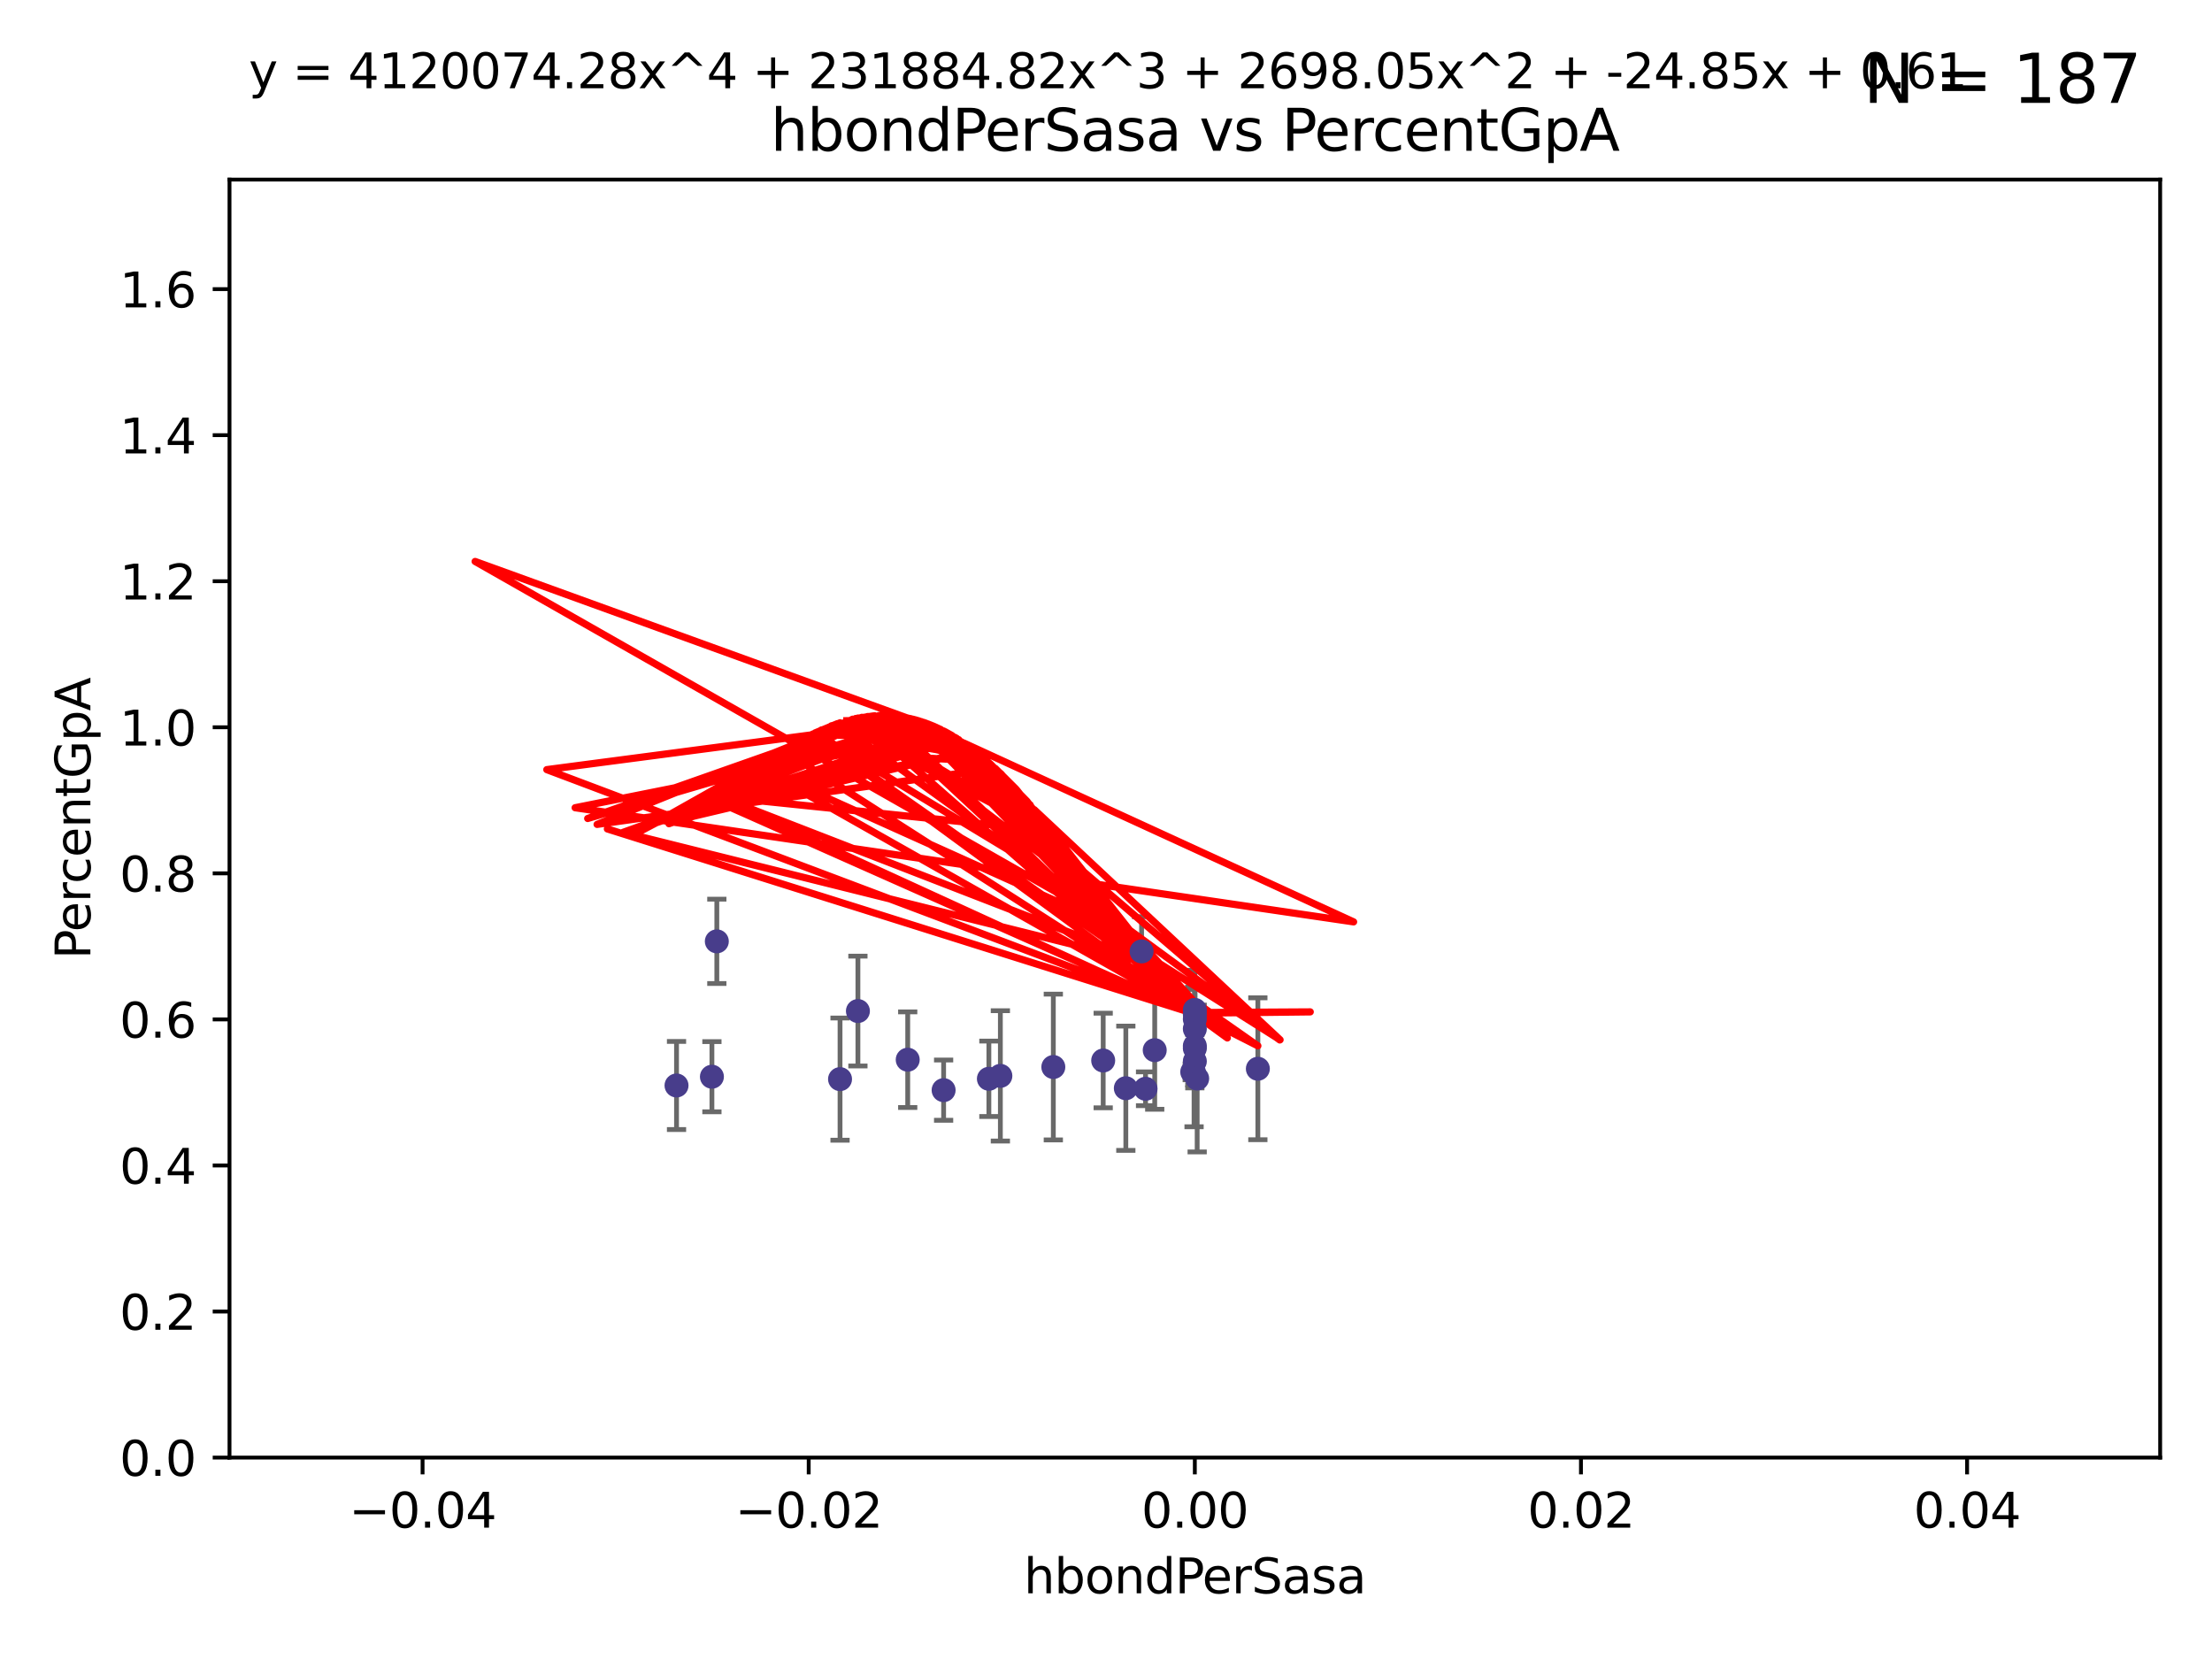 <?xml version="1.0" encoding="utf-8" standalone="no"?>
<!DOCTYPE svg PUBLIC "-//W3C//DTD SVG 1.1//EN"
  "http://www.w3.org/Graphics/SVG/1.1/DTD/svg11.dtd">
<svg xmlns:xlink="http://www.w3.org/1999/xlink" width="460.8pt" height="345.6pt" viewBox="0 0 460.8 345.6" xmlns="http://www.w3.org/2000/svg" version="1.1">
 <defs>
  <style type="text/css">*{stroke-linejoin: round; stroke-linecap: butt}</style>
 </defs>
 <g id="figure_1">
  <g id="patch_1">
   <path d="M 0 345.6 
L 460.8 345.6 
L 460.8 0 
L 0 0 
z
" style="fill: #ffffff"/>
  </g>
  <g id="axes_1">
   <g id="patch_2">
    <path d="M 47.81 303.64 
L 450 303.64 
L 450 37.411 
L 47.81 37.411 
z
" style="fill: #ffffff"/>
   </g>
   <g id="PathCollection_1">
    <defs>
     <path id="mcc75ca577d" d="M 0 1.118 
C 0.297 1.118 0.581 1 0.791 0.791 
C 1 0.581 1.118 0.297 1.118 0 
C 1.118 -0.297 1 -0.581 0.791 -0.791 
C 0.581 -1 0.297 -1.118 0 -1.118 
C -0.297 -1.118 -0.581 -1 -0.791 -0.791 
C -1 -0.581 -1.118 -0.297 -1.118 0 
C -1.118 0.297 -1 0.581 -0.791 0.791 
C -0.581 1 -0.297 1.118 0 1.118 
z
" style="stroke: #483d8b"/>
    </defs>
    <g clip-path="url(#pda6147e700)">
     <use xlink:href="#mcc75ca577d" x="178.719" y="210.619" style="fill: #483d8b; stroke: #483d8b"/>
     <use xlink:href="#mcc75ca577d" x="140.932" y="226.126" style="fill: #483d8b; stroke: #483d8b"/>
     <use xlink:href="#mcc75ca577d" x="248.905" y="211.279" style="fill: #483d8b; stroke: #483d8b"/>
     <use xlink:href="#mcc75ca577d" x="149.328" y="196.101" style="fill: #483d8b; stroke: #483d8b"/>
     <use xlink:href="#mcc75ca577d" x="248.905" y="221.086" style="fill: #483d8b; stroke: #483d8b"/>
     <use xlink:href="#mcc75ca577d" x="148.306" y="224.301" style="fill: #483d8b; stroke: #483d8b"/>
     <use xlink:href="#mcc75ca577d" x="189.094" y="220.755" style="fill: #483d8b; stroke: #483d8b"/>
     <use xlink:href="#mcc75ca577d" x="229.815" y="220.923" style="fill: #483d8b; stroke: #483d8b"/>
     <use xlink:href="#mcc75ca577d" x="234.531" y="226.698" style="fill: #483d8b; stroke: #483d8b"/>
     <use xlink:href="#mcc75ca577d" x="219.427" y="222.28" style="fill: #483d8b; stroke: #483d8b"/>
     <use xlink:href="#mcc75ca577d" x="208.395" y="224.124" style="fill: #483d8b; stroke: #483d8b"/>
     <use xlink:href="#mcc75ca577d" x="248.905" y="212.298" style="fill: #483d8b; stroke: #483d8b"/>
     <use xlink:href="#mcc75ca577d" x="262.035" y="222.642" style="fill: #483d8b; stroke: #483d8b"/>
     <use xlink:href="#mcc75ca577d" x="206.003" y="224.731" style="fill: #483d8b; stroke: #483d8b"/>
     <use xlink:href="#mcc75ca577d" x="248.905" y="217.896" style="fill: #483d8b; stroke: #483d8b"/>
     <use xlink:href="#mcc75ca577d" x="248.365" y="223.301" style="fill: #483d8b; stroke: #483d8b"/>
     <use xlink:href="#mcc75ca577d" x="248.745" y="223.431" style="fill: #483d8b; stroke: #483d8b"/>
     <use xlink:href="#mcc75ca577d" x="196.573" y="227.097" style="fill: #483d8b; stroke: #483d8b"/>
     <use xlink:href="#mcc75ca577d" x="237.814" y="198.199" style="fill: #483d8b; stroke: #483d8b"/>
     <use xlink:href="#mcc75ca577d" x="174.995" y="224.801" style="fill: #483d8b; stroke: #483d8b"/>
     <use xlink:href="#mcc75ca577d" x="248.905" y="218.37" style="fill: #483d8b; stroke: #483d8b"/>
     <use xlink:href="#mcc75ca577d" x="248.905" y="214.328" style="fill: #483d8b; stroke: #483d8b"/>
     <use xlink:href="#mcc75ca577d" x="238.639" y="226.813" style="fill: #483d8b; stroke: #483d8b"/>
     <use xlink:href="#mcc75ca577d" x="240.55" y="218.768" style="fill: #483d8b; stroke: #483d8b"/>
     <use xlink:href="#mcc75ca577d" x="248.905" y="210.38" style="fill: #483d8b; stroke: #483d8b"/>
     <use xlink:href="#mcc75ca577d" x="249.392" y="224.678" style="fill: #483d8b; stroke: #483d8b"/>
    </g>
   </g>
   <g id="matplotlib.axis_1">
    <g id="xtick_1">
     <g id="line2d_1">
      <defs>
       <path id="m88062f08a1" d="M 0 0 
L 0 3.5 
" style="stroke: #000000; stroke-width: 0.8"/>
      </defs>
      <g>
       <use xlink:href="#m88062f08a1" x="88.029" y="303.64" style="stroke: #000000; stroke-width: 0.8"/>
      </g>
     </g>
     <g id="text_1">
      <!-- −0.04 -->
      <g transform="translate(72.706 318.238)scale(0.1 -0.1)">
       <defs>
        <path id="DejaVuSans-2212" d="M 678 2272 
L 4684 2272 
L 4684 1741 
L 678 1741 
L 678 2272 
z
" transform="scale(0.016)"/>
        <path id="DejaVuSans-30" d="M 2034 4250 
Q 1547 4250 1301 3770 
Q 1056 3291 1056 2328 
Q 1056 1369 1301 889 
Q 1547 409 2034 409 
Q 2525 409 2770 889 
Q 3016 1369 3016 2328 
Q 3016 3291 2770 3770 
Q 2525 4250 2034 4250 
z
M 2034 4750 
Q 2819 4750 3233 4129 
Q 3647 3509 3647 2328 
Q 3647 1150 3233 529 
Q 2819 -91 2034 -91 
Q 1250 -91 836 529 
Q 422 1150 422 2328 
Q 422 3509 836 4129 
Q 1250 4750 2034 4750 
z
" transform="scale(0.016)"/>
        <path id="DejaVuSans-2e" d="M 684 794 
L 1344 794 
L 1344 0 
L 684 0 
L 684 794 
z
" transform="scale(0.016)"/>
        <path id="DejaVuSans-34" d="M 2419 4116 
L 825 1625 
L 2419 1625 
L 2419 4116 
z
M 2253 4666 
L 3047 4666 
L 3047 1625 
L 3713 1625 
L 3713 1100 
L 3047 1100 
L 3047 0 
L 2419 0 
L 2419 1100 
L 313 1100 
L 313 1709 
L 2253 4666 
z
" transform="scale(0.016)"/>
       </defs>
       <use xlink:href="#DejaVuSans-2212"/>
       <use xlink:href="#DejaVuSans-30" x="83.789"/>
       <use xlink:href="#DejaVuSans-2e" x="147.412"/>
       <use xlink:href="#DejaVuSans-30" x="179.199"/>
       <use xlink:href="#DejaVuSans-34" x="242.822"/>
      </g>
     </g>
    </g>
    <g id="xtick_2">
     <g id="line2d_2">
      <g>
       <use xlink:href="#m88062f08a1" x="168.467" y="303.64" style="stroke: #000000; stroke-width: 0.8"/>
      </g>
     </g>
     <g id="text_2">
      <!-- −0.02 -->
      <g transform="translate(153.144 318.238)scale(0.1 -0.1)">
       <defs>
        <path id="DejaVuSans-32" d="M 1228 531 
L 3431 531 
L 3431 0 
L 469 0 
L 469 531 
Q 828 903 1448 1529 
Q 2069 2156 2228 2338 
Q 2531 2678 2651 2914 
Q 2772 3150 2772 3378 
Q 2772 3750 2511 3984 
Q 2250 4219 1831 4219 
Q 1534 4219 1204 4116 
Q 875 4013 500 3803 
L 500 4441 
Q 881 4594 1212 4672 
Q 1544 4750 1819 4750 
Q 2544 4750 2975 4387 
Q 3406 4025 3406 3419 
Q 3406 3131 3298 2873 
Q 3191 2616 2906 2266 
Q 2828 2175 2409 1742 
Q 1991 1309 1228 531 
z
" transform="scale(0.016)"/>
       </defs>
       <use xlink:href="#DejaVuSans-2212"/>
       <use xlink:href="#DejaVuSans-30" x="83.789"/>
       <use xlink:href="#DejaVuSans-2e" x="147.412"/>
       <use xlink:href="#DejaVuSans-30" x="179.199"/>
       <use xlink:href="#DejaVuSans-32" x="242.822"/>
      </g>
     </g>
    </g>
    <g id="xtick_3">
     <g id="line2d_3">
      <g>
       <use xlink:href="#m88062f08a1" x="248.905" y="303.64" style="stroke: #000000; stroke-width: 0.8"/>
      </g>
     </g>
     <g id="text_3">
      <!-- 0.00 -->
      <g transform="translate(237.772 318.238)scale(0.1 -0.1)">
       <use xlink:href="#DejaVuSans-30"/>
       <use xlink:href="#DejaVuSans-2e" x="63.623"/>
       <use xlink:href="#DejaVuSans-30" x="95.41"/>
       <use xlink:href="#DejaVuSans-30" x="159.033"/>
      </g>
     </g>
    </g>
    <g id="xtick_4">
     <g id="line2d_4">
      <g>
       <use xlink:href="#m88062f08a1" x="329.343" y="303.64" style="stroke: #000000; stroke-width: 0.8"/>
      </g>
     </g>
     <g id="text_4">
      <!-- 0.02 -->
      <g transform="translate(318.21 318.238)scale(0.1 -0.1)">
       <use xlink:href="#DejaVuSans-30"/>
       <use xlink:href="#DejaVuSans-2e" x="63.623"/>
       <use xlink:href="#DejaVuSans-30" x="95.41"/>
       <use xlink:href="#DejaVuSans-32" x="159.033"/>
      </g>
     </g>
    </g>
    <g id="xtick_5">
     <g id="line2d_5">
      <g>
       <use xlink:href="#m88062f08a1" x="409.781" y="303.64" style="stroke: #000000; stroke-width: 0.8"/>
      </g>
     </g>
     <g id="text_5">
      <!-- 0.04 -->
      <g transform="translate(398.648 318.238)scale(0.1 -0.1)">
       <use xlink:href="#DejaVuSans-30"/>
       <use xlink:href="#DejaVuSans-2e" x="63.623"/>
       <use xlink:href="#DejaVuSans-30" x="95.41"/>
       <use xlink:href="#DejaVuSans-34" x="159.033"/>
      </g>
     </g>
    </g>
    <g id="text_6">
     <!-- hbondPerSasa -->
     <g transform="translate(213.287 331.917)scale(0.1 -0.1)">
      <defs>
       <path id="DejaVuSans-68" d="M 3513 2113 
L 3513 0 
L 2938 0 
L 2938 2094 
Q 2938 2591 2744 2837 
Q 2550 3084 2163 3084 
Q 1697 3084 1428 2787 
Q 1159 2491 1159 1978 
L 1159 0 
L 581 0 
L 581 4863 
L 1159 4863 
L 1159 2956 
Q 1366 3272 1645 3428 
Q 1925 3584 2291 3584 
Q 2894 3584 3203 3211 
Q 3513 2838 3513 2113 
z
" transform="scale(0.016)"/>
       <path id="DejaVuSans-62" d="M 3116 1747 
Q 3116 2381 2855 2742 
Q 2594 3103 2138 3103 
Q 1681 3103 1420 2742 
Q 1159 2381 1159 1747 
Q 1159 1113 1420 752 
Q 1681 391 2138 391 
Q 2594 391 2855 752 
Q 3116 1113 3116 1747 
z
M 1159 2969 
Q 1341 3281 1617 3432 
Q 1894 3584 2278 3584 
Q 2916 3584 3314 3078 
Q 3713 2572 3713 1747 
Q 3713 922 3314 415 
Q 2916 -91 2278 -91 
Q 1894 -91 1617 61 
Q 1341 213 1159 525 
L 1159 0 
L 581 0 
L 581 4863 
L 1159 4863 
L 1159 2969 
z
" transform="scale(0.016)"/>
       <path id="DejaVuSans-6f" d="M 1959 3097 
Q 1497 3097 1228 2736 
Q 959 2375 959 1747 
Q 959 1119 1226 758 
Q 1494 397 1959 397 
Q 2419 397 2687 759 
Q 2956 1122 2956 1747 
Q 2956 2369 2687 2733 
Q 2419 3097 1959 3097 
z
M 1959 3584 
Q 2709 3584 3137 3096 
Q 3566 2609 3566 1747 
Q 3566 888 3137 398 
Q 2709 -91 1959 -91 
Q 1206 -91 779 398 
Q 353 888 353 1747 
Q 353 2609 779 3096 
Q 1206 3584 1959 3584 
z
" transform="scale(0.016)"/>
       <path id="DejaVuSans-6e" d="M 3513 2113 
L 3513 0 
L 2938 0 
L 2938 2094 
Q 2938 2591 2744 2837 
Q 2550 3084 2163 3084 
Q 1697 3084 1428 2787 
Q 1159 2491 1159 1978 
L 1159 0 
L 581 0 
L 581 3500 
L 1159 3500 
L 1159 2956 
Q 1366 3272 1645 3428 
Q 1925 3584 2291 3584 
Q 2894 3584 3203 3211 
Q 3513 2838 3513 2113 
z
" transform="scale(0.016)"/>
       <path id="DejaVuSans-64" d="M 2906 2969 
L 2906 4863 
L 3481 4863 
L 3481 0 
L 2906 0 
L 2906 525 
Q 2725 213 2448 61 
Q 2172 -91 1784 -91 
Q 1150 -91 751 415 
Q 353 922 353 1747 
Q 353 2572 751 3078 
Q 1150 3584 1784 3584 
Q 2172 3584 2448 3432 
Q 2725 3281 2906 2969 
z
M 947 1747 
Q 947 1113 1208 752 
Q 1469 391 1925 391 
Q 2381 391 2643 752 
Q 2906 1113 2906 1747 
Q 2906 2381 2643 2742 
Q 2381 3103 1925 3103 
Q 1469 3103 1208 2742 
Q 947 2381 947 1747 
z
" transform="scale(0.016)"/>
       <path id="DejaVuSans-50" d="M 1259 4147 
L 1259 2394 
L 2053 2394 
Q 2494 2394 2734 2622 
Q 2975 2850 2975 3272 
Q 2975 3691 2734 3919 
Q 2494 4147 2053 4147 
L 1259 4147 
z
M 628 4666 
L 2053 4666 
Q 2838 4666 3239 4311 
Q 3641 3956 3641 3272 
Q 3641 2581 3239 2228 
Q 2838 1875 2053 1875 
L 1259 1875 
L 1259 0 
L 628 0 
L 628 4666 
z
" transform="scale(0.016)"/>
       <path id="DejaVuSans-65" d="M 3597 1894 
L 3597 1613 
L 953 1613 
Q 991 1019 1311 708 
Q 1631 397 2203 397 
Q 2534 397 2845 478 
Q 3156 559 3463 722 
L 3463 178 
Q 3153 47 2828 -22 
Q 2503 -91 2169 -91 
Q 1331 -91 842 396 
Q 353 884 353 1716 
Q 353 2575 817 3079 
Q 1281 3584 2069 3584 
Q 2775 3584 3186 3129 
Q 3597 2675 3597 1894 
z
M 3022 2063 
Q 3016 2534 2758 2815 
Q 2500 3097 2075 3097 
Q 1594 3097 1305 2825 
Q 1016 2553 972 2059 
L 3022 2063 
z
" transform="scale(0.016)"/>
       <path id="DejaVuSans-72" d="M 2631 2963 
Q 2534 3019 2420 3045 
Q 2306 3072 2169 3072 
Q 1681 3072 1420 2755 
Q 1159 2438 1159 1844 
L 1159 0 
L 581 0 
L 581 3500 
L 1159 3500 
L 1159 2956 
Q 1341 3275 1631 3429 
Q 1922 3584 2338 3584 
Q 2397 3584 2469 3576 
Q 2541 3569 2628 3553 
L 2631 2963 
z
" transform="scale(0.016)"/>
       <path id="DejaVuSans-53" d="M 3425 4513 
L 3425 3897 
Q 3066 4069 2747 4153 
Q 2428 4238 2131 4238 
Q 1616 4238 1336 4038 
Q 1056 3838 1056 3469 
Q 1056 3159 1242 3001 
Q 1428 2844 1947 2747 
L 2328 2669 
Q 3034 2534 3370 2195 
Q 3706 1856 3706 1288 
Q 3706 609 3251 259 
Q 2797 -91 1919 -91 
Q 1588 -91 1214 -16 
Q 841 59 441 206 
L 441 856 
Q 825 641 1194 531 
Q 1563 422 1919 422 
Q 2459 422 2753 634 
Q 3047 847 3047 1241 
Q 3047 1584 2836 1778 
Q 2625 1972 2144 2069 
L 1759 2144 
Q 1053 2284 737 2584 
Q 422 2884 422 3419 
Q 422 4038 858 4394 
Q 1294 4750 2059 4750 
Q 2388 4750 2728 4690 
Q 3069 4631 3425 4513 
z
" transform="scale(0.016)"/>
       <path id="DejaVuSans-61" d="M 2194 1759 
Q 1497 1759 1228 1600 
Q 959 1441 959 1056 
Q 959 750 1161 570 
Q 1363 391 1709 391 
Q 2188 391 2477 730 
Q 2766 1069 2766 1631 
L 2766 1759 
L 2194 1759 
z
M 3341 1997 
L 3341 0 
L 2766 0 
L 2766 531 
Q 2569 213 2275 61 
Q 1981 -91 1556 -91 
Q 1019 -91 701 211 
Q 384 513 384 1019 
Q 384 1609 779 1909 
Q 1175 2209 1959 2209 
L 2766 2209 
L 2766 2266 
Q 2766 2663 2505 2880 
Q 2244 3097 1772 3097 
Q 1472 3097 1187 3025 
Q 903 2953 641 2809 
L 641 3341 
Q 956 3463 1253 3523 
Q 1550 3584 1831 3584 
Q 2591 3584 2966 3190 
Q 3341 2797 3341 1997 
z
" transform="scale(0.016)"/>
       <path id="DejaVuSans-73" d="M 2834 3397 
L 2834 2853 
Q 2591 2978 2328 3040 
Q 2066 3103 1784 3103 
Q 1356 3103 1142 2972 
Q 928 2841 928 2578 
Q 928 2378 1081 2264 
Q 1234 2150 1697 2047 
L 1894 2003 
Q 2506 1872 2764 1633 
Q 3022 1394 3022 966 
Q 3022 478 2636 193 
Q 2250 -91 1575 -91 
Q 1294 -91 989 -36 
Q 684 19 347 128 
L 347 722 
Q 666 556 975 473 
Q 1284 391 1588 391 
Q 1994 391 2212 530 
Q 2431 669 2431 922 
Q 2431 1156 2273 1281 
Q 2116 1406 1581 1522 
L 1381 1569 
Q 847 1681 609 1914 
Q 372 2147 372 2553 
Q 372 3047 722 3315 
Q 1072 3584 1716 3584 
Q 2034 3584 2315 3537 
Q 2597 3491 2834 3397 
z
" transform="scale(0.016)"/>
      </defs>
      <use xlink:href="#DejaVuSans-68"/>
      <use xlink:href="#DejaVuSans-62" x="63.379"/>
      <use xlink:href="#DejaVuSans-6f" x="126.855"/>
      <use xlink:href="#DejaVuSans-6e" x="188.037"/>
      <use xlink:href="#DejaVuSans-64" x="251.416"/>
      <use xlink:href="#DejaVuSans-50" x="314.893"/>
      <use xlink:href="#DejaVuSans-65" x="371.57"/>
      <use xlink:href="#DejaVuSans-72" x="433.094"/>
      <use xlink:href="#DejaVuSans-53" x="474.207"/>
      <use xlink:href="#DejaVuSans-61" x="537.684"/>
      <use xlink:href="#DejaVuSans-73" x="598.963"/>
      <use xlink:href="#DejaVuSans-61" x="651.062"/>
     </g>
    </g>
   </g>
   <g id="matplotlib.axis_2">
    <g id="ytick_1">
     <g id="line2d_6">
      <defs>
       <path id="m06b58017ea" d="M 0 0 
L -3.5 0 
" style="stroke: #000000; stroke-width: 0.8"/>
      </defs>
      <g>
       <use xlink:href="#m06b58017ea" x="47.81" y="303.64" style="stroke: #000000; stroke-width: 0.8"/>
      </g>
     </g>
     <g id="text_7">
      <!-- 0.0 -->
      <g transform="translate(24.907 307.439)scale(0.1 -0.1)">
       <use xlink:href="#DejaVuSans-30"/>
       <use xlink:href="#DejaVuSans-2e" x="63.623"/>
       <use xlink:href="#DejaVuSans-30" x="95.41"/>
      </g>
     </g>
    </g>
    <g id="ytick_2">
     <g id="line2d_7">
      <g>
       <use xlink:href="#m06b58017ea" x="47.81" y="273.214" style="stroke: #000000; stroke-width: 0.8"/>
      </g>
     </g>
     <g id="text_8">
      <!-- 0.2 -->
      <g transform="translate(24.907 277.013)scale(0.1 -0.1)">
       <use xlink:href="#DejaVuSans-30"/>
       <use xlink:href="#DejaVuSans-2e" x="63.623"/>
       <use xlink:href="#DejaVuSans-32" x="95.41"/>
      </g>
     </g>
    </g>
    <g id="ytick_3">
     <g id="line2d_8">
      <g>
       <use xlink:href="#m06b58017ea" x="47.81" y="242.788" style="stroke: #000000; stroke-width: 0.8"/>
      </g>
     </g>
     <g id="text_9">
      <!-- 0.4 -->
      <g transform="translate(24.907 246.587)scale(0.1 -0.1)">
       <use xlink:href="#DejaVuSans-30"/>
       <use xlink:href="#DejaVuSans-2e" x="63.623"/>
       <use xlink:href="#DejaVuSans-34" x="95.41"/>
      </g>
     </g>
    </g>
    <g id="ytick_4">
     <g id="line2d_9">
      <g>
       <use xlink:href="#m06b58017ea" x="47.81" y="212.362" style="stroke: #000000; stroke-width: 0.8"/>
      </g>
     </g>
     <g id="text_10">
      <!-- 0.6 -->
      <g transform="translate(24.907 216.161)scale(0.1 -0.1)">
       <defs>
        <path id="DejaVuSans-36" d="M 2113 2584 
Q 1688 2584 1439 2293 
Q 1191 2003 1191 1497 
Q 1191 994 1439 701 
Q 1688 409 2113 409 
Q 2538 409 2786 701 
Q 3034 994 3034 1497 
Q 3034 2003 2786 2293 
Q 2538 2584 2113 2584 
z
M 3366 4563 
L 3366 3988 
Q 3128 4100 2886 4159 
Q 2644 4219 2406 4219 
Q 1781 4219 1451 3797 
Q 1122 3375 1075 2522 
Q 1259 2794 1537 2939 
Q 1816 3084 2150 3084 
Q 2853 3084 3261 2657 
Q 3669 2231 3669 1497 
Q 3669 778 3244 343 
Q 2819 -91 2113 -91 
Q 1303 -91 875 529 
Q 447 1150 447 2328 
Q 447 3434 972 4092 
Q 1497 4750 2381 4750 
Q 2619 4750 2861 4703 
Q 3103 4656 3366 4563 
z
" transform="scale(0.016)"/>
       </defs>
       <use xlink:href="#DejaVuSans-30"/>
       <use xlink:href="#DejaVuSans-2e" x="63.623"/>
       <use xlink:href="#DejaVuSans-36" x="95.41"/>
      </g>
     </g>
    </g>
    <g id="ytick_5">
     <g id="line2d_10">
      <g>
       <use xlink:href="#m06b58017ea" x="47.81" y="181.935" style="stroke: #000000; stroke-width: 0.8"/>
      </g>
     </g>
     <g id="text_11">
      <!-- 0.8 -->
      <g transform="translate(24.907 185.735)scale(0.1 -0.1)">
       <defs>
        <path id="DejaVuSans-38" d="M 2034 2216 
Q 1584 2216 1326 1975 
Q 1069 1734 1069 1313 
Q 1069 891 1326 650 
Q 1584 409 2034 409 
Q 2484 409 2743 651 
Q 3003 894 3003 1313 
Q 3003 1734 2745 1975 
Q 2488 2216 2034 2216 
z
M 1403 2484 
Q 997 2584 770 2862 
Q 544 3141 544 3541 
Q 544 4100 942 4425 
Q 1341 4750 2034 4750 
Q 2731 4750 3128 4425 
Q 3525 4100 3525 3541 
Q 3525 3141 3298 2862 
Q 3072 2584 2669 2484 
Q 3125 2378 3379 2068 
Q 3634 1759 3634 1313 
Q 3634 634 3220 271 
Q 2806 -91 2034 -91 
Q 1263 -91 848 271 
Q 434 634 434 1313 
Q 434 1759 690 2068 
Q 947 2378 1403 2484 
z
M 1172 3481 
Q 1172 3119 1398 2916 
Q 1625 2713 2034 2713 
Q 2441 2713 2670 2916 
Q 2900 3119 2900 3481 
Q 2900 3844 2670 4047 
Q 2441 4250 2034 4250 
Q 1625 4250 1398 4047 
Q 1172 3844 1172 3481 
z
" transform="scale(0.016)"/>
       </defs>
       <use xlink:href="#DejaVuSans-30"/>
       <use xlink:href="#DejaVuSans-2e" x="63.623"/>
       <use xlink:href="#DejaVuSans-38" x="95.41"/>
      </g>
     </g>
    </g>
    <g id="ytick_6">
     <g id="line2d_11">
      <g>
       <use xlink:href="#m06b58017ea" x="47.81" y="151.509" style="stroke: #000000; stroke-width: 0.8"/>
      </g>
     </g>
     <g id="text_12">
      <!-- 1.0 -->
      <g transform="translate(24.907 155.308)scale(0.1 -0.1)">
       <defs>
        <path id="DejaVuSans-31" d="M 794 531 
L 1825 531 
L 1825 4091 
L 703 3866 
L 703 4441 
L 1819 4666 
L 2450 4666 
L 2450 531 
L 3481 531 
L 3481 0 
L 794 0 
L 794 531 
z
" transform="scale(0.016)"/>
       </defs>
       <use xlink:href="#DejaVuSans-31"/>
       <use xlink:href="#DejaVuSans-2e" x="63.623"/>
       <use xlink:href="#DejaVuSans-30" x="95.41"/>
      </g>
     </g>
    </g>
    <g id="ytick_7">
     <g id="line2d_12">
      <g>
       <use xlink:href="#m06b58017ea" x="47.81" y="121.083" style="stroke: #000000; stroke-width: 0.8"/>
      </g>
     </g>
     <g id="text_13">
      <!-- 1.2 -->
      <g transform="translate(24.907 124.882)scale(0.1 -0.1)">
       <use xlink:href="#DejaVuSans-31"/>
       <use xlink:href="#DejaVuSans-2e" x="63.623"/>
       <use xlink:href="#DejaVuSans-32" x="95.41"/>
      </g>
     </g>
    </g>
    <g id="ytick_8">
     <g id="line2d_13">
      <g>
       <use xlink:href="#m06b58017ea" x="47.81" y="90.657" style="stroke: #000000; stroke-width: 0.8"/>
      </g>
     </g>
     <g id="text_14">
      <!-- 1.4 -->
      <g transform="translate(24.907 94.456)scale(0.1 -0.1)">
       <use xlink:href="#DejaVuSans-31"/>
       <use xlink:href="#DejaVuSans-2e" x="63.623"/>
       <use xlink:href="#DejaVuSans-34" x="95.41"/>
      </g>
     </g>
    </g>
    <g id="ytick_9">
     <g id="line2d_14">
      <g>
       <use xlink:href="#m06b58017ea" x="47.81" y="60.231" style="stroke: #000000; stroke-width: 0.8"/>
      </g>
     </g>
     <g id="text_15">
      <!-- 1.6 -->
      <g transform="translate(24.907 64.03)scale(0.1 -0.1)">
       <use xlink:href="#DejaVuSans-31"/>
       <use xlink:href="#DejaVuSans-2e" x="63.623"/>
       <use xlink:href="#DejaVuSans-36" x="95.41"/>
      </g>
     </g>
    </g>
    <g id="text_16">
     <!-- PercentGpA -->
     <g transform="translate(18.827 199.802)rotate(-90)scale(0.1 -0.1)">
      <defs>
       <path id="DejaVuSans-63" d="M 3122 3366 
L 3122 2828 
Q 2878 2963 2633 3030 
Q 2388 3097 2138 3097 
Q 1578 3097 1268 2742 
Q 959 2388 959 1747 
Q 959 1106 1268 751 
Q 1578 397 2138 397 
Q 2388 397 2633 464 
Q 2878 531 3122 666 
L 3122 134 
Q 2881 22 2623 -34 
Q 2366 -91 2075 -91 
Q 1284 -91 818 406 
Q 353 903 353 1747 
Q 353 2603 823 3093 
Q 1294 3584 2113 3584 
Q 2378 3584 2631 3529 
Q 2884 3475 3122 3366 
z
" transform="scale(0.016)"/>
       <path id="DejaVuSans-74" d="M 1172 4494 
L 1172 3500 
L 2356 3500 
L 2356 3053 
L 1172 3053 
L 1172 1153 
Q 1172 725 1289 603 
Q 1406 481 1766 481 
L 2356 481 
L 2356 0 
L 1766 0 
Q 1100 0 847 248 
Q 594 497 594 1153 
L 594 3053 
L 172 3053 
L 172 3500 
L 594 3500 
L 594 4494 
L 1172 4494 
z
" transform="scale(0.016)"/>
       <path id="DejaVuSans-47" d="M 3809 666 
L 3809 1919 
L 2778 1919 
L 2778 2438 
L 4434 2438 
L 4434 434 
Q 4069 175 3628 42 
Q 3188 -91 2688 -91 
Q 1594 -91 976 548 
Q 359 1188 359 2328 
Q 359 3472 976 4111 
Q 1594 4750 2688 4750 
Q 3144 4750 3555 4637 
Q 3966 4525 4313 4306 
L 4313 3634 
Q 3963 3931 3569 4081 
Q 3175 4231 2741 4231 
Q 1884 4231 1454 3753 
Q 1025 3275 1025 2328 
Q 1025 1384 1454 906 
Q 1884 428 2741 428 
Q 3075 428 3337 486 
Q 3600 544 3809 666 
z
" transform="scale(0.016)"/>
       <path id="DejaVuSans-70" d="M 1159 525 
L 1159 -1331 
L 581 -1331 
L 581 3500 
L 1159 3500 
L 1159 2969 
Q 1341 3281 1617 3432 
Q 1894 3584 2278 3584 
Q 2916 3584 3314 3078 
Q 3713 2572 3713 1747 
Q 3713 922 3314 415 
Q 2916 -91 2278 -91 
Q 1894 -91 1617 61 
Q 1341 213 1159 525 
z
M 3116 1747 
Q 3116 2381 2855 2742 
Q 2594 3103 2138 3103 
Q 1681 3103 1420 2742 
Q 1159 2381 1159 1747 
Q 1159 1113 1420 752 
Q 1681 391 2138 391 
Q 2594 391 2855 752 
Q 3116 1113 3116 1747 
z
" transform="scale(0.016)"/>
       <path id="DejaVuSans-41" d="M 2188 4044 
L 1331 1722 
L 3047 1722 
L 2188 4044 
z
M 1831 4666 
L 2547 4666 
L 4325 0 
L 3669 0 
L 3244 1197 
L 1141 1197 
L 716 0 
L 50 0 
L 1831 4666 
z
" transform="scale(0.016)"/>
      </defs>
      <use xlink:href="#DejaVuSans-50"/>
      <use xlink:href="#DejaVuSans-65" x="56.678"/>
      <use xlink:href="#DejaVuSans-72" x="118.201"/>
      <use xlink:href="#DejaVuSans-63" x="157.064"/>
      <use xlink:href="#DejaVuSans-65" x="212.045"/>
      <use xlink:href="#DejaVuSans-6e" x="273.568"/>
      <use xlink:href="#DejaVuSans-74" x="336.947"/>
      <use xlink:href="#DejaVuSans-47" x="376.156"/>
      <use xlink:href="#DejaVuSans-70" x="453.646"/>
      <use xlink:href="#DejaVuSans-41" x="517.123"/>
     </g>
    </g>
   </g>
   <g id="LineCollection_1">
    <path d="M 178.719 222.059 
L 178.719 199.179 
" clip-path="url(#pda6147e700)" style="fill: none; stroke: #696969"/>
    <path d="M 140.932 235.305 
L 140.932 216.947 
" clip-path="url(#pda6147e700)" style="fill: none; stroke: #696969"/>
    <path d="M 248.905 216.808 
L 248.905 205.749 
" clip-path="url(#pda6147e700)" style="fill: none; stroke: #696969"/>
    <path d="M 149.328 204.885 
L 149.328 187.316 
" clip-path="url(#pda6147e700)" style="fill: none; stroke: #696969"/>
    <path d="M 248.905 226.628 
L 248.905 215.545 
" clip-path="url(#pda6147e700)" style="fill: none; stroke: #696969"/>
    <path d="M 148.306 231.614 
L 148.306 216.989 
" clip-path="url(#pda6147e700)" style="fill: none; stroke: #696969"/>
    <path d="M 189.094 230.715 
L 189.094 210.794 
" clip-path="url(#pda6147e700)" style="fill: none; stroke: #696969"/>
    <path d="M 229.815 230.778 
L 229.815 211.067 
" clip-path="url(#pda6147e700)" style="fill: none; stroke: #696969"/>
    <path d="M 234.531 239.644 
L 234.531 213.753 
" clip-path="url(#pda6147e700)" style="fill: none; stroke: #696969"/>
    <path d="M 219.427 237.466 
L 219.427 207.095 
" clip-path="url(#pda6147e700)" style="fill: none; stroke: #696969"/>
    <path d="M 208.395 237.697 
L 208.395 210.551 
" clip-path="url(#pda6147e700)" style="fill: none; stroke: #696969"/>
    <path d="M 248.905 222.467 
L 248.905 202.129 
" clip-path="url(#pda6147e700)" style="fill: none; stroke: #696969"/>
    <path d="M 262.035 237.422 
L 262.035 207.863 
" clip-path="url(#pda6147e700)" style="fill: none; stroke: #696969"/>
    <path d="M 206.003 232.586 
L 206.003 216.875 
" clip-path="url(#pda6147e700)" style="fill: none; stroke: #696969"/>
    <path d="M 248.905 221.394 
L 248.905 214.398 
" clip-path="url(#pda6147e700)" style="fill: none; stroke: #696969"/>
    <path d="M 248.365 224.93 
L 248.365 221.672 
" clip-path="url(#pda6147e700)" style="fill: none; stroke: #696969"/>
    <path d="M 248.745 234.724 
L 248.745 212.139 
" clip-path="url(#pda6147e700)" style="fill: none; stroke: #696969"/>
    <path d="M 196.573 233.374 
L 196.573 220.82 
" clip-path="url(#pda6147e700)" style="fill: none; stroke: #696969"/>
    <path d="M 237.814 205.432 
L 237.814 190.966 
" clip-path="url(#pda6147e700)" style="fill: none; stroke: #696969"/>
    <path d="M 174.995 237.526 
L 174.995 212.075 
" clip-path="url(#pda6147e700)" style="fill: none; stroke: #696969"/>
    <path d="M 248.905 225.983 
L 248.905 210.757 
" clip-path="url(#pda6147e700)" style="fill: none; stroke: #696969"/>
    <path d="M 248.905 223.002 
L 248.905 205.655 
" clip-path="url(#pda6147e700)" style="fill: none; stroke: #696969"/>
    <path d="M 238.639 230.33 
L 238.639 223.295 
" clip-path="url(#pda6147e700)" style="fill: none; stroke: #696969"/>
    <path d="M 240.55 231.079 
L 240.55 206.457 
" clip-path="url(#pda6147e700)" style="fill: none; stroke: #696969"/>
    <path d="M 248.905 214.649 
L 248.905 206.111 
" clip-path="url(#pda6147e700)" style="fill: none; stroke: #696969"/>
    <path d="M 249.392 239.967 
L 249.392 209.389 
" clip-path="url(#pda6147e700)" style="fill: none; stroke: #696969"/>
   </g>
   <g id="line2d_15">
    <defs>
     <path id="m807c92fe38" d="M 2 0 
L -2 -0 
" style="stroke: #696969"/>
    </defs>
    <g clip-path="url(#pda6147e700)">
     <use xlink:href="#m807c92fe38" x="178.719" y="222.059" style="fill: #696969; stroke: #696969"/>
     <use xlink:href="#m807c92fe38" x="140.932" y="235.305" style="fill: #696969; stroke: #696969"/>
     <use xlink:href="#m807c92fe38" x="248.905" y="216.808" style="fill: #696969; stroke: #696969"/>
     <use xlink:href="#m807c92fe38" x="149.328" y="204.885" style="fill: #696969; stroke: #696969"/>
     <use xlink:href="#m807c92fe38" x="248.905" y="226.628" style="fill: #696969; stroke: #696969"/>
     <use xlink:href="#m807c92fe38" x="148.306" y="231.614" style="fill: #696969; stroke: #696969"/>
     <use xlink:href="#m807c92fe38" x="189.094" y="230.715" style="fill: #696969; stroke: #696969"/>
     <use xlink:href="#m807c92fe38" x="229.815" y="230.778" style="fill: #696969; stroke: #696969"/>
     <use xlink:href="#m807c92fe38" x="234.531" y="239.644" style="fill: #696969; stroke: #696969"/>
     <use xlink:href="#m807c92fe38" x="219.427" y="237.466" style="fill: #696969; stroke: #696969"/>
     <use xlink:href="#m807c92fe38" x="208.395" y="237.697" style="fill: #696969; stroke: #696969"/>
     <use xlink:href="#m807c92fe38" x="248.905" y="222.467" style="fill: #696969; stroke: #696969"/>
     <use xlink:href="#m807c92fe38" x="262.035" y="237.422" style="fill: #696969; stroke: #696969"/>
     <use xlink:href="#m807c92fe38" x="206.003" y="232.586" style="fill: #696969; stroke: #696969"/>
     <use xlink:href="#m807c92fe38" x="248.905" y="221.394" style="fill: #696969; stroke: #696969"/>
     <use xlink:href="#m807c92fe38" x="248.365" y="224.93" style="fill: #696969; stroke: #696969"/>
     <use xlink:href="#m807c92fe38" x="248.745" y="234.724" style="fill: #696969; stroke: #696969"/>
     <use xlink:href="#m807c92fe38" x="196.573" y="233.374" style="fill: #696969; stroke: #696969"/>
     <use xlink:href="#m807c92fe38" x="237.814" y="205.432" style="fill: #696969; stroke: #696969"/>
     <use xlink:href="#m807c92fe38" x="174.995" y="237.526" style="fill: #696969; stroke: #696969"/>
     <use xlink:href="#m807c92fe38" x="248.905" y="225.983" style="fill: #696969; stroke: #696969"/>
     <use xlink:href="#m807c92fe38" x="248.905" y="223.002" style="fill: #696969; stroke: #696969"/>
     <use xlink:href="#m807c92fe38" x="238.639" y="230.33" style="fill: #696969; stroke: #696969"/>
     <use xlink:href="#m807c92fe38" x="240.55" y="231.079" style="fill: #696969; stroke: #696969"/>
     <use xlink:href="#m807c92fe38" x="248.905" y="214.649" style="fill: #696969; stroke: #696969"/>
     <use xlink:href="#m807c92fe38" x="249.392" y="239.967" style="fill: #696969; stroke: #696969"/>
    </g>
   </g>
   <g id="line2d_16">
    <g clip-path="url(#pda6147e700)">
     <use xlink:href="#m807c92fe38" x="178.719" y="199.179" style="fill: #696969; stroke: #696969"/>
     <use xlink:href="#m807c92fe38" x="140.932" y="216.947" style="fill: #696969; stroke: #696969"/>
     <use xlink:href="#m807c92fe38" x="248.905" y="205.749" style="fill: #696969; stroke: #696969"/>
     <use xlink:href="#m807c92fe38" x="149.328" y="187.316" style="fill: #696969; stroke: #696969"/>
     <use xlink:href="#m807c92fe38" x="248.905" y="215.545" style="fill: #696969; stroke: #696969"/>
     <use xlink:href="#m807c92fe38" x="148.306" y="216.989" style="fill: #696969; stroke: #696969"/>
     <use xlink:href="#m807c92fe38" x="189.094" y="210.794" style="fill: #696969; stroke: #696969"/>
     <use xlink:href="#m807c92fe38" x="229.815" y="211.067" style="fill: #696969; stroke: #696969"/>
     <use xlink:href="#m807c92fe38" x="234.531" y="213.753" style="fill: #696969; stroke: #696969"/>
     <use xlink:href="#m807c92fe38" x="219.427" y="207.095" style="fill: #696969; stroke: #696969"/>
     <use xlink:href="#m807c92fe38" x="208.395" y="210.551" style="fill: #696969; stroke: #696969"/>
     <use xlink:href="#m807c92fe38" x="248.905" y="202.129" style="fill: #696969; stroke: #696969"/>
     <use xlink:href="#m807c92fe38" x="262.035" y="207.863" style="fill: #696969; stroke: #696969"/>
     <use xlink:href="#m807c92fe38" x="206.003" y="216.875" style="fill: #696969; stroke: #696969"/>
     <use xlink:href="#m807c92fe38" x="248.905" y="214.398" style="fill: #696969; stroke: #696969"/>
     <use xlink:href="#m807c92fe38" x="248.365" y="221.672" style="fill: #696969; stroke: #696969"/>
     <use xlink:href="#m807c92fe38" x="248.745" y="212.139" style="fill: #696969; stroke: #696969"/>
     <use xlink:href="#m807c92fe38" x="196.573" y="220.82" style="fill: #696969; stroke: #696969"/>
     <use xlink:href="#m807c92fe38" x="237.814" y="190.966" style="fill: #696969; stroke: #696969"/>
     <use xlink:href="#m807c92fe38" x="174.995" y="212.075" style="fill: #696969; stroke: #696969"/>
     <use xlink:href="#m807c92fe38" x="248.905" y="210.757" style="fill: #696969; stroke: #696969"/>
     <use xlink:href="#m807c92fe38" x="248.905" y="205.655" style="fill: #696969; stroke: #696969"/>
     <use xlink:href="#m807c92fe38" x="238.639" y="223.295" style="fill: #696969; stroke: #696969"/>
     <use xlink:href="#m807c92fe38" x="240.55" y="206.457" style="fill: #696969; stroke: #696969"/>
     <use xlink:href="#m807c92fe38" x="248.905" y="206.111" style="fill: #696969; stroke: #696969"/>
     <use xlink:href="#m807c92fe38" x="249.392" y="209.389" style="fill: #696969; stroke: #696969"/>
    </g>
   </g>
   <g id="line2d_17">
    <path d="M 176.411 150.136 
L 190.278 149.849 
L 187.612 149.316 
L 190.597 149.932 
L 169.238 152.955 
L 199.715 154.084 
L 139.804 171.4 
L 196.967 152.475 
L 234.852 194.392 
L 158.039 159.799 
L 248.905 211.2 
L 241.405 202.944 
L 189.776 149.726 
L 204.79 157.836 
L 171.15 152.054 
L 147.688 166.966 
L 129.776 173.4 
L 239.686 200.787 
L 149.453 165.791 
L 203.543 156.823 
L 193.483 150.877 
L 177.595 149.829 
L 132.977 173.373 
L 168.808 153.171 
L 180.768 149.253 
L 192.38 150.476 
L 194.49 151.288 
L 192.726 150.596 
L 185.855 149.123 
L 195.014 151.518 
L 188.086 149.389 
L 139.357 171.594 
L 196.009 151.986 
L 194.474 151.281 
L 248.739 211.043 
L 191.101 150.073 
L 181.946 149.134 
L 173.153 151.222 
L 200.765 154.779 
L 281.979 192.043 
L 119.812 168.264 
L 197.466 152.745 
L 220.454 174.838 
L 193.503 150.885 
L 190.916 150.02 
L 248.905 211.2 
L 211.733 164.479 
L 190.218 149.834 
L 230.557 188.49 
L 179.549 149.431 
L 124.387 171.737 
L 207.319 160.064 
L 211.569 164.304 
L 248.905 211.2 
L 191.459 150.179 
L 122.429 170.507 
L 183.322 149.061 
L 185.948 149.13 
L 215.883 169.171 
L 201.055 154.978 
L 193.829 151.014 
L 216.137 169.473 
L 248.905 211.2 
L 205.678 158.593 
L 163.249 156.346 
L 248.931 211.224 
L 182.097 149.122 
L 173.238 151.19 
L 205.667 158.583 
L 248.765 211.068 
L 184.323 149.055 
L 214.6 167.67 
L 191.88 150.31 
L 130.468 173.452 
L 195.827 151.898 
L 190.831 149.996 
L 248.905 211.2 
L 191.37 150.152 
L 183.087 149.069 
L 159.987 158.47 
L 199.292 153.817 
L 185.411 149.094 
L 199.011 153.643 
L 186.843 149.216 
L 193.114 150.737 
L 213.917 166.888 
L 241.469 203.024 
L 221.34 175.986 
L 249.445 211.7 
L 189.509 149.665 
L 248.625 210.935 
L 272.947 210.793 
L 248.765 211.067 
L 198.295 153.215 
L 191.884 150.311 
L 248.905 211.2 
L 248.905 211.2 
L 203.984 157.175 
L 189.771 149.725 
L 227.109 183.734 
L 225.189 181.113 
L 266.604 216.644 
L 233.325 192.307 
L 202.13 155.746 
L 178.719 149.583 
L 248.905 211.2 
L 202.802 156.249 
L 140.932 170.877 
L 197.941 153.011 
L 248.905 211.2 
L 248.905 211.2 
L 113.91 160.328 
L 191.381 150.155 
L 248.905 211.2 
L 231.797 190.204 
L 169.795 152.682 
L 174.485 150.737 
L 234.696 194.18 
L 98.98 116.962 
L 196.85 152.414 
L 198.332 153.237 
L 255.676 216.227 
L 249.486 211.737 
L 149.328 165.875 
L 190.732 149.969 
L 248.905 211.2 
L 220.417 174.791 
L 178.207 149.69 
L 182.026 149.127 
L 148.306 166.559 
L 189.094 149.576 
L 149.287 165.903 
L 219.095 173.107 
L 201.576 155.344 
L 202.481 156.007 
L 213.955 166.931 
L 206.303 159.142 
L 229.815 187.465 
L 248.905 211.2 
L 234.531 193.956 
L 208.594 161.274 
L 182.236 149.112 
L 248.905 211.2 
L 219.427 173.527 
L 208.395 161.082 
L 248.905 211.2 
L 248.905 211.2 
L 262.035 217.867 
L 169.309 152.92 
L 249.362 211.624 
L 206.003 158.876 
L 248.905 211.2 
L 248.365 210.685 
L 249.365 211.627 
L 248.905 211.2 
L 196.573 152.27 
L 237.814 198.358 
L 266.664 216.612 
L 215.459 168.67 
L 248.905 211.2 
L 229.956 187.66 
L 220.249 174.575 
L 174.995 150.566 
L 148.375 166.513 
L 248.905 211.2 
L 126.528 172.682 
L 248.905 211.2 
L 222.356 177.319 
L 240.55 201.88 
L 248.905 211.2 
L 227.348 184.062 
L 249.392 211.651 
L 248.905 211.2 
" clip-path="url(#pda6147e700)" style="fill: none; stroke: #ff0000; stroke-width: 1.5; stroke-linecap: square"/>
   </g>
   <g id="line2d_18">
    <defs>
     <path id="mf9a777ed46" d="M 0 2 
C 0.53 2 1.039 1.789 1.414 1.414 
C 1.789 1.039 2 0.53 2 0 
C 2 -0.53 1.789 -1.039 1.414 -1.414 
C 1.039 -1.789 0.53 -2 0 -2 
C -0.53 -2 -1.039 -1.789 -1.414 -1.414 
C -1.789 -1.039 -2 -0.53 -2 0 
C -2 0.53 -1.789 1.039 -1.414 1.414 
C -1.039 1.789 -0.53 2 0 2 
z
" style="stroke: #483d8b"/>
    </defs>
    <g clip-path="url(#pda6147e700)">
     <use xlink:href="#mf9a777ed46" x="178.719" y="210.619" style="fill: #483d8b; stroke: #483d8b"/>
     <use xlink:href="#mf9a777ed46" x="140.932" y="226.126" style="fill: #483d8b; stroke: #483d8b"/>
     <use xlink:href="#mf9a777ed46" x="248.905" y="211.279" style="fill: #483d8b; stroke: #483d8b"/>
     <use xlink:href="#mf9a777ed46" x="149.328" y="196.101" style="fill: #483d8b; stroke: #483d8b"/>
     <use xlink:href="#mf9a777ed46" x="248.905" y="221.086" style="fill: #483d8b; stroke: #483d8b"/>
     <use xlink:href="#mf9a777ed46" x="148.306" y="224.301" style="fill: #483d8b; stroke: #483d8b"/>
     <use xlink:href="#mf9a777ed46" x="189.094" y="220.755" style="fill: #483d8b; stroke: #483d8b"/>
     <use xlink:href="#mf9a777ed46" x="229.815" y="220.923" style="fill: #483d8b; stroke: #483d8b"/>
     <use xlink:href="#mf9a777ed46" x="234.531" y="226.698" style="fill: #483d8b; stroke: #483d8b"/>
     <use xlink:href="#mf9a777ed46" x="219.427" y="222.28" style="fill: #483d8b; stroke: #483d8b"/>
     <use xlink:href="#mf9a777ed46" x="208.395" y="224.124" style="fill: #483d8b; stroke: #483d8b"/>
     <use xlink:href="#mf9a777ed46" x="248.905" y="212.298" style="fill: #483d8b; stroke: #483d8b"/>
     <use xlink:href="#mf9a777ed46" x="262.035" y="222.642" style="fill: #483d8b; stroke: #483d8b"/>
     <use xlink:href="#mf9a777ed46" x="206.003" y="224.731" style="fill: #483d8b; stroke: #483d8b"/>
     <use xlink:href="#mf9a777ed46" x="248.905" y="217.896" style="fill: #483d8b; stroke: #483d8b"/>
     <use xlink:href="#mf9a777ed46" x="248.365" y="223.301" style="fill: #483d8b; stroke: #483d8b"/>
     <use xlink:href="#mf9a777ed46" x="248.745" y="223.431" style="fill: #483d8b; stroke: #483d8b"/>
     <use xlink:href="#mf9a777ed46" x="196.573" y="227.097" style="fill: #483d8b; stroke: #483d8b"/>
     <use xlink:href="#mf9a777ed46" x="237.814" y="198.199" style="fill: #483d8b; stroke: #483d8b"/>
     <use xlink:href="#mf9a777ed46" x="174.995" y="224.801" style="fill: #483d8b; stroke: #483d8b"/>
     <use xlink:href="#mf9a777ed46" x="248.905" y="218.37" style="fill: #483d8b; stroke: #483d8b"/>
     <use xlink:href="#mf9a777ed46" x="248.905" y="214.328" style="fill: #483d8b; stroke: #483d8b"/>
     <use xlink:href="#mf9a777ed46" x="238.639" y="226.813" style="fill: #483d8b; stroke: #483d8b"/>
     <use xlink:href="#mf9a777ed46" x="240.55" y="218.768" style="fill: #483d8b; stroke: #483d8b"/>
     <use xlink:href="#mf9a777ed46" x="248.905" y="210.38" style="fill: #483d8b; stroke: #483d8b"/>
     <use xlink:href="#mf9a777ed46" x="249.392" y="224.678" style="fill: #483d8b; stroke: #483d8b"/>
    </g>
   </g>
   <g id="patch_3">
    <path d="M 47.81 303.64 
L 47.81 37.411 
" style="fill: none; stroke: #000000; stroke-width: 0.8; stroke-linejoin: miter; stroke-linecap: square"/>
   </g>
   <g id="patch_4">
    <path d="M 450 303.64 
L 450 37.411 
" style="fill: none; stroke: #000000; stroke-width: 0.8; stroke-linejoin: miter; stroke-linecap: square"/>
   </g>
   <g id="patch_5">
    <path d="M 47.81 303.64 
L 450 303.64 
" style="fill: none; stroke: #000000; stroke-width: 0.8; stroke-linejoin: miter; stroke-linecap: square"/>
   </g>
   <g id="patch_6">
    <path d="M 47.81 37.411 
L 450 37.411 
" style="fill: none; stroke: #000000; stroke-width: 0.8; stroke-linejoin: miter; stroke-linecap: square"/>
   </g>
   <g id="text_17">
    <!-- N = 187 -->
    <g transform="translate(388.152 21.426)scale(0.14 -0.14)">
     <defs>
      <path id="DejaVuSans-4e" d="M 628 4666 
L 1478 4666 
L 3547 763 
L 3547 4666 
L 4159 4666 
L 4159 0 
L 3309 0 
L 1241 3903 
L 1241 0 
L 628 0 
L 628 4666 
z
" transform="scale(0.016)"/>
      <path id="DejaVuSans-20" transform="scale(0.016)"/>
      <path id="DejaVuSans-3d" d="M 678 2906 
L 4684 2906 
L 4684 2381 
L 678 2381 
L 678 2906 
z
M 678 1631 
L 4684 1631 
L 4684 1100 
L 678 1100 
L 678 1631 
z
" transform="scale(0.016)"/>
      <path id="DejaVuSans-37" d="M 525 4666 
L 3525 4666 
L 3525 4397 
L 1831 0 
L 1172 0 
L 2766 4134 
L 525 4134 
L 525 4666 
z
" transform="scale(0.016)"/>
     </defs>
     <use xlink:href="#DejaVuSans-4e"/>
     <use xlink:href="#DejaVuSans-20" x="74.805"/>
     <use xlink:href="#DejaVuSans-3d" x="106.592"/>
     <use xlink:href="#DejaVuSans-20" x="190.381"/>
     <use xlink:href="#DejaVuSans-31" x="222.168"/>
     <use xlink:href="#DejaVuSans-38" x="285.791"/>
     <use xlink:href="#DejaVuSans-37" x="349.414"/>
    </g>
   </g>
   <g id="text_18">
    <!-- y = 4120074.28x^4 + 231884.82x^3 + 2698.05x^2 + -24.85x + 0.61 -->
    <g transform="translate(51.832 18.387)scale(0.1 -0.1)">
     <defs>
      <path id="DejaVuSans-79" d="M 2059 -325 
Q 1816 -950 1584 -1140 
Q 1353 -1331 966 -1331 
L 506 -1331 
L 506 -850 
L 844 -850 
Q 1081 -850 1212 -737 
Q 1344 -625 1503 -206 
L 1606 56 
L 191 3500 
L 800 3500 
L 1894 763 
L 2988 3500 
L 3597 3500 
L 2059 -325 
z
" transform="scale(0.016)"/>
      <path id="DejaVuSans-78" d="M 3513 3500 
L 2247 1797 
L 3578 0 
L 2900 0 
L 1881 1375 
L 863 0 
L 184 0 
L 1544 1831 
L 300 3500 
L 978 3500 
L 1906 2253 
L 2834 3500 
L 3513 3500 
z
" transform="scale(0.016)"/>
      <path id="DejaVuSans-5e" d="M 2988 4666 
L 4684 2925 
L 4056 2925 
L 2681 4159 
L 1306 2925 
L 678 2925 
L 2375 4666 
L 2988 4666 
z
" transform="scale(0.016)"/>
      <path id="DejaVuSans-2b" d="M 2944 4013 
L 2944 2272 
L 4684 2272 
L 4684 1741 
L 2944 1741 
L 2944 0 
L 2419 0 
L 2419 1741 
L 678 1741 
L 678 2272 
L 2419 2272 
L 2419 4013 
L 2944 4013 
z
" transform="scale(0.016)"/>
      <path id="DejaVuSans-33" d="M 2597 2516 
Q 3050 2419 3304 2112 
Q 3559 1806 3559 1356 
Q 3559 666 3084 287 
Q 2609 -91 1734 -91 
Q 1441 -91 1130 -33 
Q 819 25 488 141 
L 488 750 
Q 750 597 1062 519 
Q 1375 441 1716 441 
Q 2309 441 2620 675 
Q 2931 909 2931 1356 
Q 2931 1769 2642 2001 
Q 2353 2234 1838 2234 
L 1294 2234 
L 1294 2753 
L 1863 2753 
Q 2328 2753 2575 2939 
Q 2822 3125 2822 3475 
Q 2822 3834 2567 4026 
Q 2313 4219 1838 4219 
Q 1578 4219 1281 4162 
Q 984 4106 628 3988 
L 628 4550 
Q 988 4650 1302 4700 
Q 1616 4750 1894 4750 
Q 2613 4750 3031 4423 
Q 3450 4097 3450 3541 
Q 3450 3153 3228 2886 
Q 3006 2619 2597 2516 
z
" transform="scale(0.016)"/>
      <path id="DejaVuSans-39" d="M 703 97 
L 703 672 
Q 941 559 1184 500 
Q 1428 441 1663 441 
Q 2288 441 2617 861 
Q 2947 1281 2994 2138 
Q 2813 1869 2534 1725 
Q 2256 1581 1919 1581 
Q 1219 1581 811 2004 
Q 403 2428 403 3163 
Q 403 3881 828 4315 
Q 1253 4750 1959 4750 
Q 2769 4750 3195 4129 
Q 3622 3509 3622 2328 
Q 3622 1225 3098 567 
Q 2575 -91 1691 -91 
Q 1453 -91 1209 -44 
Q 966 3 703 97 
z
M 1959 2075 
Q 2384 2075 2632 2365 
Q 2881 2656 2881 3163 
Q 2881 3666 2632 3958 
Q 2384 4250 1959 4250 
Q 1534 4250 1286 3958 
Q 1038 3666 1038 3163 
Q 1038 2656 1286 2365 
Q 1534 2075 1959 2075 
z
" transform="scale(0.016)"/>
      <path id="DejaVuSans-35" d="M 691 4666 
L 3169 4666 
L 3169 4134 
L 1269 4134 
L 1269 2991 
Q 1406 3038 1543 3061 
Q 1681 3084 1819 3084 
Q 2600 3084 3056 2656 
Q 3513 2228 3513 1497 
Q 3513 744 3044 326 
Q 2575 -91 1722 -91 
Q 1428 -91 1123 -41 
Q 819 9 494 109 
L 494 744 
Q 775 591 1075 516 
Q 1375 441 1709 441 
Q 2250 441 2565 725 
Q 2881 1009 2881 1497 
Q 2881 1984 2565 2268 
Q 2250 2553 1709 2553 
Q 1456 2553 1204 2497 
Q 953 2441 691 2322 
L 691 4666 
z
" transform="scale(0.016)"/>
      <path id="DejaVuSans-2d" d="M 313 2009 
L 1997 2009 
L 1997 1497 
L 313 1497 
L 313 2009 
z
" transform="scale(0.016)"/>
     </defs>
     <use xlink:href="#DejaVuSans-79"/>
     <use xlink:href="#DejaVuSans-20" x="59.18"/>
     <use xlink:href="#DejaVuSans-3d" x="90.967"/>
     <use xlink:href="#DejaVuSans-20" x="174.756"/>
     <use xlink:href="#DejaVuSans-34" x="206.543"/>
     <use xlink:href="#DejaVuSans-31" x="270.166"/>
     <use xlink:href="#DejaVuSans-32" x="333.789"/>
     <use xlink:href="#DejaVuSans-30" x="397.412"/>
     <use xlink:href="#DejaVuSans-30" x="461.035"/>
     <use xlink:href="#DejaVuSans-37" x="524.658"/>
     <use xlink:href="#DejaVuSans-34" x="588.281"/>
     <use xlink:href="#DejaVuSans-2e" x="651.904"/>
     <use xlink:href="#DejaVuSans-32" x="683.691"/>
     <use xlink:href="#DejaVuSans-38" x="747.314"/>
     <use xlink:href="#DejaVuSans-78" x="810.938"/>
     <use xlink:href="#DejaVuSans-5e" x="870.117"/>
     <use xlink:href="#DejaVuSans-34" x="953.906"/>
     <use xlink:href="#DejaVuSans-20" x="1017.529"/>
     <use xlink:href="#DejaVuSans-2b" x="1049.316"/>
     <use xlink:href="#DejaVuSans-20" x="1133.105"/>
     <use xlink:href="#DejaVuSans-32" x="1164.893"/>
     <use xlink:href="#DejaVuSans-33" x="1228.516"/>
     <use xlink:href="#DejaVuSans-31" x="1292.139"/>
     <use xlink:href="#DejaVuSans-38" x="1355.762"/>
     <use xlink:href="#DejaVuSans-38" x="1419.385"/>
     <use xlink:href="#DejaVuSans-34" x="1483.008"/>
     <use xlink:href="#DejaVuSans-2e" x="1546.631"/>
     <use xlink:href="#DejaVuSans-38" x="1578.418"/>
     <use xlink:href="#DejaVuSans-32" x="1642.041"/>
     <use xlink:href="#DejaVuSans-78" x="1705.664"/>
     <use xlink:href="#DejaVuSans-5e" x="1764.844"/>
     <use xlink:href="#DejaVuSans-33" x="1848.633"/>
     <use xlink:href="#DejaVuSans-20" x="1912.256"/>
     <use xlink:href="#DejaVuSans-2b" x="1944.043"/>
     <use xlink:href="#DejaVuSans-20" x="2027.832"/>
     <use xlink:href="#DejaVuSans-32" x="2059.619"/>
     <use xlink:href="#DejaVuSans-36" x="2123.242"/>
     <use xlink:href="#DejaVuSans-39" x="2186.865"/>
     <use xlink:href="#DejaVuSans-38" x="2250.488"/>
     <use xlink:href="#DejaVuSans-2e" x="2314.111"/>
     <use xlink:href="#DejaVuSans-30" x="2345.898"/>
     <use xlink:href="#DejaVuSans-35" x="2409.521"/>
     <use xlink:href="#DejaVuSans-78" x="2473.145"/>
     <use xlink:href="#DejaVuSans-5e" x="2532.324"/>
     <use xlink:href="#DejaVuSans-32" x="2616.113"/>
     <use xlink:href="#DejaVuSans-20" x="2679.736"/>
     <use xlink:href="#DejaVuSans-2b" x="2711.523"/>
     <use xlink:href="#DejaVuSans-20" x="2795.312"/>
     <use xlink:href="#DejaVuSans-2d" x="2827.1"/>
     <use xlink:href="#DejaVuSans-32" x="2863.184"/>
     <use xlink:href="#DejaVuSans-34" x="2926.807"/>
     <use xlink:href="#DejaVuSans-2e" x="2990.43"/>
     <use xlink:href="#DejaVuSans-38" x="3022.217"/>
     <use xlink:href="#DejaVuSans-35" x="3085.84"/>
     <use xlink:href="#DejaVuSans-78" x="3149.463"/>
     <use xlink:href="#DejaVuSans-20" x="3208.643"/>
     <use xlink:href="#DejaVuSans-2b" x="3240.43"/>
     <use xlink:href="#DejaVuSans-20" x="3324.219"/>
     <use xlink:href="#DejaVuSans-30" x="3356.006"/>
     <use xlink:href="#DejaVuSans-2e" x="3419.629"/>
     <use xlink:href="#DejaVuSans-36" x="3451.416"/>
     <use xlink:href="#DejaVuSans-31" x="3515.039"/>
    </g>
   </g>
   <g id="text_19">
    <!-- hbondPerSasa vs PercentGpA -->
    <g transform="translate(160.541 31.411)scale(0.12 -0.12)">
     <defs>
      <path id="DejaVuSans-76" d="M 191 3500 
L 800 3500 
L 1894 563 
L 2988 3500 
L 3597 3500 
L 2284 0 
L 1503 0 
L 191 3500 
z
" transform="scale(0.016)"/>
     </defs>
     <use xlink:href="#DejaVuSans-68"/>
     <use xlink:href="#DejaVuSans-62" x="63.379"/>
     <use xlink:href="#DejaVuSans-6f" x="126.855"/>
     <use xlink:href="#DejaVuSans-6e" x="188.037"/>
     <use xlink:href="#DejaVuSans-64" x="251.416"/>
     <use xlink:href="#DejaVuSans-50" x="314.893"/>
     <use xlink:href="#DejaVuSans-65" x="371.57"/>
     <use xlink:href="#DejaVuSans-72" x="433.094"/>
     <use xlink:href="#DejaVuSans-53" x="474.207"/>
     <use xlink:href="#DejaVuSans-61" x="537.684"/>
     <use xlink:href="#DejaVuSans-73" x="598.963"/>
     <use xlink:href="#DejaVuSans-61" x="651.062"/>
     <use xlink:href="#DejaVuSans-20" x="712.342"/>
     <use xlink:href="#DejaVuSans-76" x="744.129"/>
     <use xlink:href="#DejaVuSans-73" x="803.309"/>
     <use xlink:href="#DejaVuSans-20" x="855.408"/>
     <use xlink:href="#DejaVuSans-50" x="887.195"/>
     <use xlink:href="#DejaVuSans-65" x="943.873"/>
     <use xlink:href="#DejaVuSans-72" x="1005.396"/>
     <use xlink:href="#DejaVuSans-63" x="1044.26"/>
     <use xlink:href="#DejaVuSans-65" x="1099.24"/>
     <use xlink:href="#DejaVuSans-6e" x="1160.764"/>
     <use xlink:href="#DejaVuSans-74" x="1224.143"/>
     <use xlink:href="#DejaVuSans-47" x="1263.352"/>
     <use xlink:href="#DejaVuSans-70" x="1340.842"/>
     <use xlink:href="#DejaVuSans-41" x="1404.318"/>
    </g>
   </g>
  </g>
 </g>
 <defs>
  <clipPath id="pda6147e700">
   <rect x="47.81" y="37.411" width="402.19" height="266.229"/>
  </clipPath>
 </defs>
</svg>
